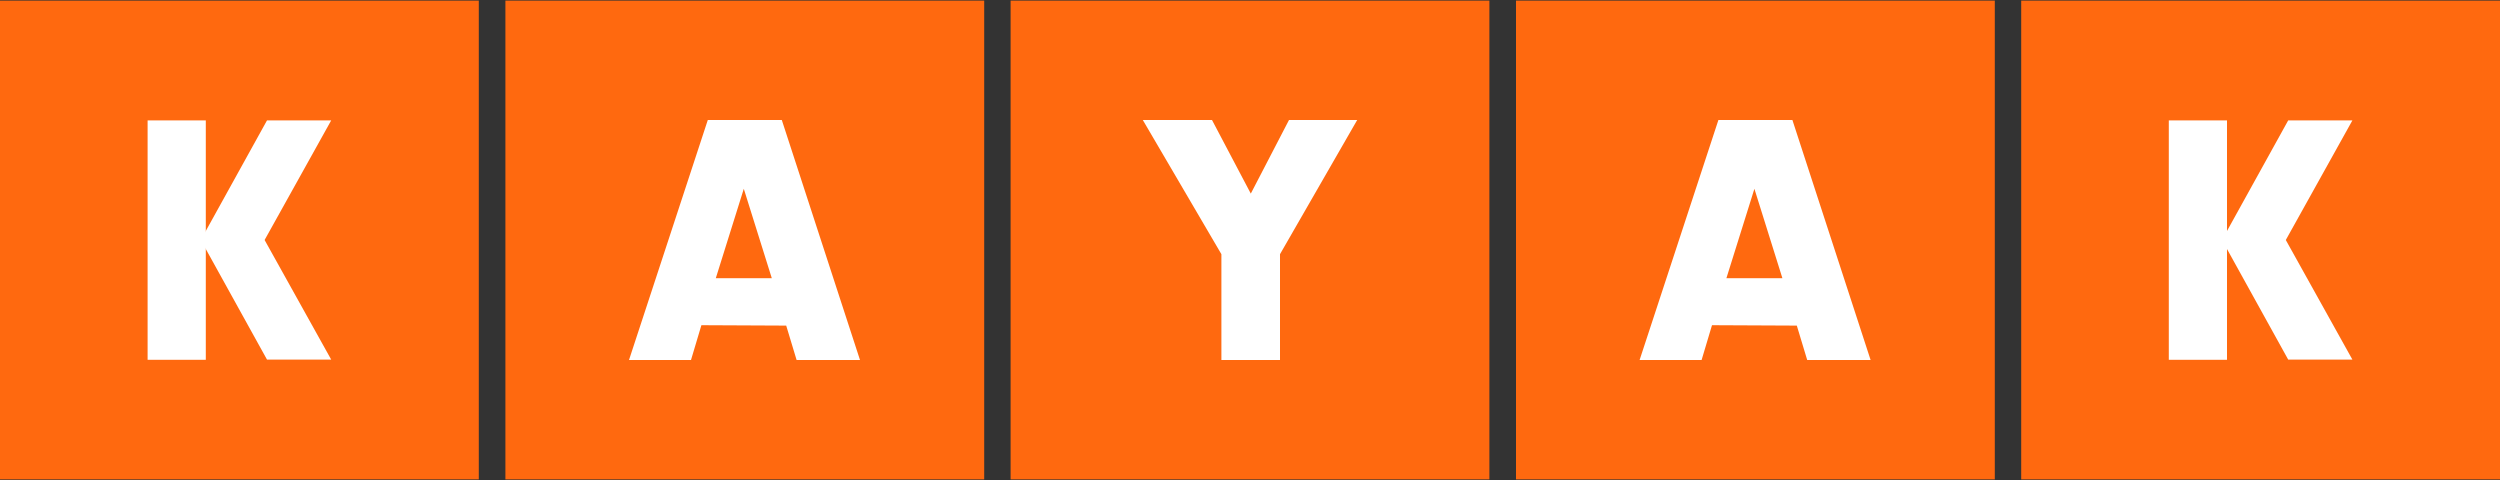 <svg xmlns="http://www.w3.org/2000/svg" viewBox="0 0 125 24" xmlns:xlink="http://www.w3.org/1999/xlink">
<rect x="0" y="0" width="125" height="24" fill="#333333" stroke="none"/>
<defs>
<style>.h7PI{fill:#fff;}.y3iP{fill:#ff690f;}</style>
</defs>
<g id="p-l-k">
<path class="y3iP" d="M0 .03h23.94v23.94H0z">
</path>
<path class="h7PI" d="M7.38 6.02h2.91v11.97H7.38z">
</path>
<path class="h7PI" d="M16.56 17.98h-3.21L10.04 12l3.31-5.98h3.21L13.23 12l3.33 5.98z">
</path>
</g>
<g id="p-l-a">
<path class="y3iP" d="M25.27.03h23.94v23.94H25.27z">
</path>
<path class="h7PI" d="M35.07 16.26L34.55 18h-3.1l3.94-12h3.7L43 18h-3.17l-.52-1.72zm2.12-6.82l-1.4 4.47h2.8z">
</path>
</g>
<path class="y3iP" d="M50.53.03h23.94v23.94H50.53z">
</path>
<path class="h7PI" d="M64 18h-2.93v-5.29L57.14 6h3.46l1.94 3.68L64.45 6h3.41L64 12.71z">
</path>
<use xlink:href="#p-l-a" x="50.53">
</use>
<use xlink:href="#p-l-k" x="101.06">
</use>
</svg>